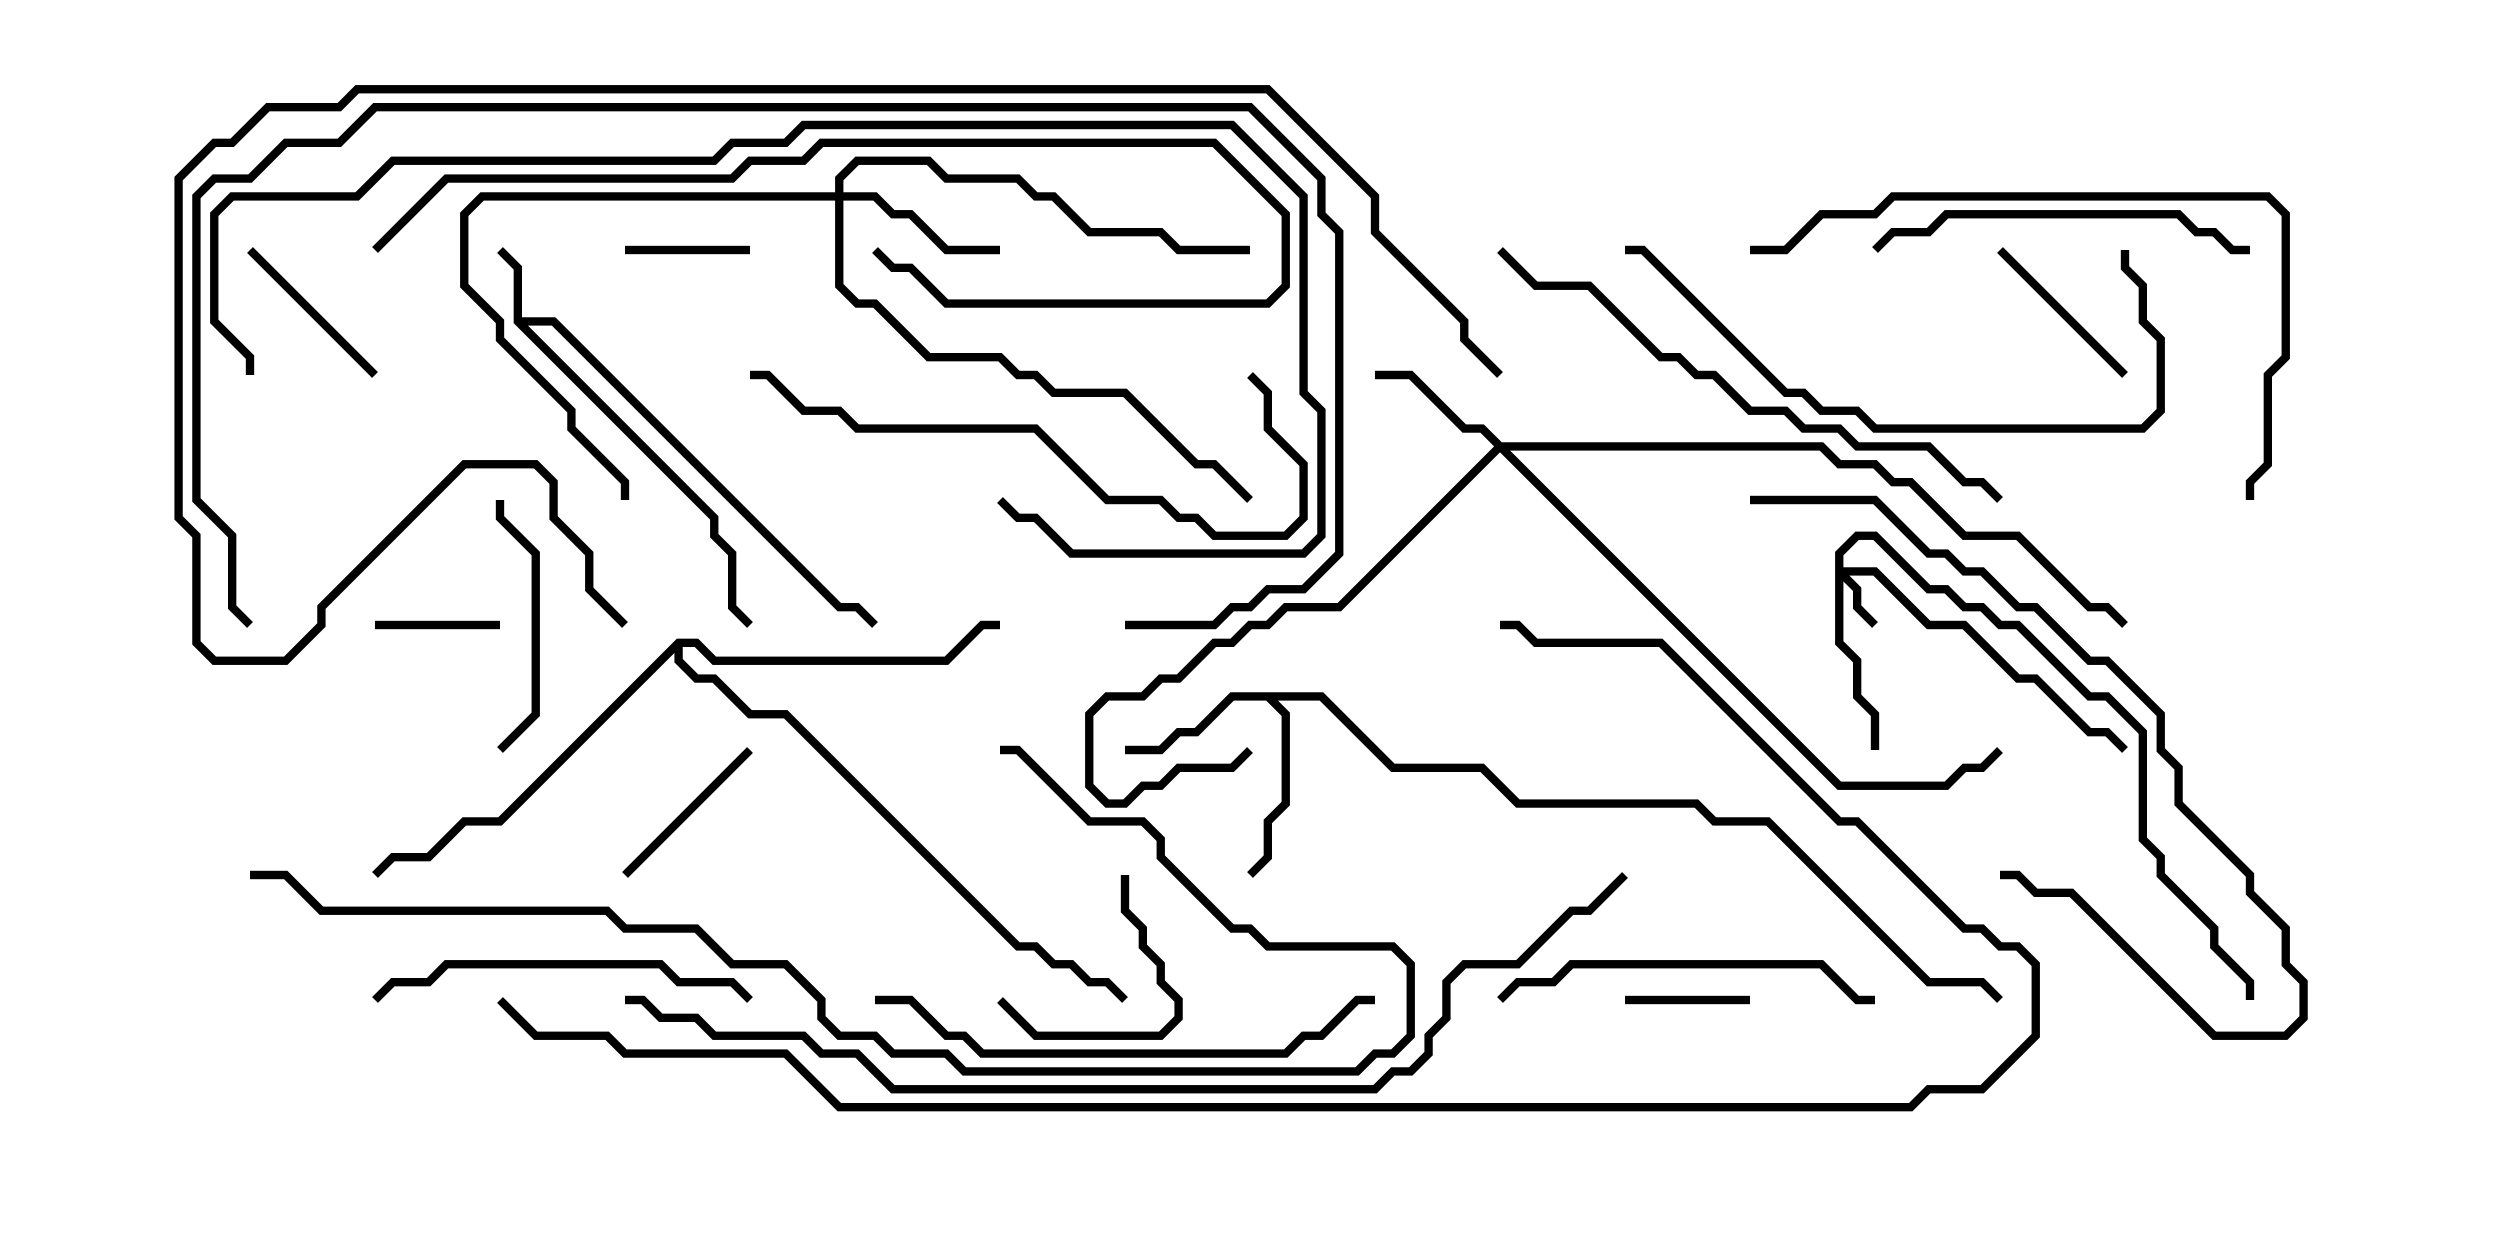 <svg version="1.1" width="30" height="15" xmlns="http://www.w3.org/2000/svg"><path d="M6.164,3.878L6.164,3.235L5.965,3.035L6.035,2.965L6.264,3.194L6.264,3.807L6.664,3.807L10.092,7.236L10.306,7.236L10.535,7.465L10.465,7.535L10.265,7.336L10.051,7.336L6.622,3.907L6.335,3.907L8.621,6.194L8.621,6.408L8.836,6.622L8.836,7.265L9.035,7.465L8.965,7.535L8.736,7.306L8.736,6.664L8.521,6.449L8.521,6.235z" stroke="none"/><path d="M15.878,8.307L16.735,9.164L17.806,9.164L18.235,9.593L20.378,9.593L20.592,9.807L21.235,9.807L23.164,11.736L23.806,11.736L24.035,11.965L23.965,12.035L23.765,11.836L23.122,11.836L21.194,9.907L20.551,9.907L20.336,9.693L18.194,9.693L17.765,9.264L16.694,9.264L15.836,8.407L15.335,8.407L15.479,8.551L15.479,9.664L15.264,9.878L15.264,10.306L15.035,10.535L14.965,10.465L15.164,10.265L15.164,9.836L15.379,9.622L15.379,8.592L15.194,8.407L14.806,8.407L14.378,8.836L14.164,8.836L13.949,9.05L13.5,9.05L13.5,8.95L13.908,8.95L14.122,8.736L14.336,8.736L14.765,8.307z" stroke="none"/><path d="M8.122,7.664L8.378,7.664L8.592,7.879L11.336,7.879L11.765,7.45L12,7.45L12,7.55L11.806,7.55L11.378,7.979L8.551,7.979L8.336,7.764L8.193,7.764L8.193,7.908L8.378,8.093L8.592,8.093L9.021,8.521L9.449,8.521L12.235,11.307L12.449,11.307L12.664,11.521L12.878,11.521L13.092,11.736L13.306,11.736L13.535,11.965L13.465,12.035L13.265,11.836L13.051,11.836L12.836,11.621L12.622,11.621L12.408,11.407L12.194,11.407L9.408,8.621L8.979,8.621L8.551,8.193L8.336,8.193L8.093,7.949L8.093,7.835L6.021,9.907L5.592,9.907L5.164,10.336L4.735,10.336L4.535,10.535L4.465,10.465L4.694,10.236L5.122,10.236L5.551,9.807L5.979,9.807z" stroke="none"/><path d="M22.021,6.622L22.265,6.379L22.521,6.379L23.164,7.021L23.378,7.021L23.592,7.236L23.806,7.236L24.021,7.45L24.235,7.45L25.092,8.307L25.306,8.307L25.764,8.765L25.764,10.051L25.979,10.265L25.979,10.479L26.621,11.122L26.621,11.336L27.05,11.765L27.05,12L26.95,12L26.95,11.806L26.521,11.378L26.521,11.164L25.879,10.521L25.879,10.306L25.664,10.092L25.664,8.806L25.265,8.407L25.051,8.407L24.194,7.55L23.979,7.55L23.765,7.336L23.551,7.336L23.336,7.121L23.122,7.121L22.479,6.479L22.306,6.479L22.121,6.664L22.121,6.807L22.521,6.807L23.164,7.45L23.592,7.45L24.235,8.093L24.449,8.093L25.092,8.736L25.306,8.736L25.535,8.965L25.465,9.035L25.265,8.836L25.051,8.836L24.408,8.193L24.194,8.193L23.551,7.55L23.122,7.55L22.479,6.907L22.192,6.907L22.336,7.051L22.336,7.265L22.535,7.465L22.465,7.535L22.236,7.306L22.236,7.092L22.121,6.978L22.121,7.694L22.336,7.908L22.336,8.336L22.55,8.551L22.55,9L22.45,9L22.45,8.592L22.236,8.378L22.236,7.949L22.021,7.735z" stroke="none"/><path d="M18.021,5.307L21.878,5.307L22.092,5.521L22.521,5.521L22.735,5.736L22.949,5.736L23.592,6.379L24.235,6.379L25.092,7.236L25.306,7.236L25.535,7.465L25.465,7.535L25.265,7.336L25.051,7.336L24.194,6.479L23.551,6.479L22.908,5.836L22.694,5.836L22.479,5.621L22.051,5.621L21.836,5.407L18.121,5.407L22.092,9.379L23.336,9.379L23.551,9.164L23.765,9.164L23.965,8.965L24.035,9.035L23.806,9.264L23.592,9.264L23.378,9.479L22.051,9.479L18,5.428L16.092,7.336L15.449,7.336L15.235,7.55L15.021,7.55L14.806,7.764L14.592,7.764L14.164,8.193L13.949,8.193L13.735,8.407L13.306,8.407L13.121,8.592L13.121,9.408L13.306,9.593L13.479,9.593L13.694,9.379L13.908,9.379L14.122,9.164L14.765,9.164L14.965,8.965L15.035,9.035L14.806,9.264L14.164,9.264L13.949,9.479L13.735,9.479L13.521,9.693L13.265,9.693L13.021,9.449L13.021,8.551L13.265,8.307L13.694,8.307L13.908,8.093L14.122,8.093L14.551,7.664L14.765,7.664L14.979,7.45L15.194,7.45L15.408,7.236L16.051,7.236L17.929,5.357L17.765,5.193L17.551,5.193L16.908,4.55L16.5,4.55L16.5,4.45L16.949,4.45L17.592,5.093L17.806,5.093z" stroke="none"/><path d="M10.021,2.307L10.021,2.122L10.265,1.879L11.164,1.879L11.378,2.093L12.235,2.093L12.449,2.307L12.664,2.307L13.092,2.736L13.949,2.736L14.164,2.95L15,2.95L15,3.05L14.122,3.05L13.908,2.836L13.051,2.836L12.622,2.407L12.408,2.407L12.194,2.193L11.336,2.193L11.122,1.979L10.306,1.979L10.121,2.164L10.121,2.307L10.521,2.307L10.735,2.521L10.949,2.521L11.378,2.95L12,2.95L12,3.05L11.336,3.05L10.908,2.621L10.694,2.621L10.479,2.407L10.121,2.407L10.121,3.408L10.306,3.593L10.521,3.593L11.164,4.236L12.021,4.236L12.235,4.45L12.449,4.45L12.664,4.664L13.521,4.664L14.378,5.521L14.592,5.521L15.035,5.965L14.965,6.035L14.551,5.621L14.336,5.621L13.479,4.764L12.622,4.764L12.408,4.55L12.194,4.55L11.979,4.336L11.122,4.336L10.479,3.693L10.265,3.693L10.021,3.449L10.021,2.407L5.806,2.407L5.621,2.592L5.621,3.408L6.05,3.836L6.05,4.051L6.907,4.908L6.907,5.122L7.55,5.765L7.55,6L7.45,6L7.45,5.806L6.807,5.164L6.807,4.949L5.95,4.092L5.95,3.878L5.521,3.449L5.521,2.551L5.765,2.307z" stroke="none"/><path d="M7.5,3.05L7.5,2.95L9,2.95L9,3.05z" stroke="none"/><path d="M4.5,7.55L4.5,7.45L6,7.45L6,7.55z" stroke="none"/><path d="M21,11.95L21,12.05L19.5,12.05L19.5,11.95z" stroke="none"/><path d="M8.965,8.965L9.035,9.035L7.535,10.535L7.465,10.465z" stroke="none"/><path d="M23.965,3.035L24.035,2.965L25.535,4.465L25.465,4.535z" stroke="none"/><path d="M4.535,4.465L4.465,4.535L2.965,3.035L3.035,2.965z" stroke="none"/><path d="M11.965,12.035L12.035,11.965L12.449,12.379L13.908,12.379L14.093,12.194L14.093,12.021L13.879,11.806L13.879,11.592L13.664,11.378L13.664,11.164L13.45,10.949L13.45,10.5L13.55,10.5L13.55,10.908L13.764,11.122L13.764,11.336L13.979,11.551L13.979,11.765L14.193,11.979L14.193,12.235L13.949,12.479L12.408,12.479z" stroke="none"/><path d="M5.95,6L6.05,6L6.05,6.194L6.479,6.622L6.479,8.592L6.035,9.035L5.965,8.965L6.379,8.551L6.379,6.664L5.95,6.235z" stroke="none"/><path d="M4.535,12.035L4.465,11.965L4.694,11.736L5.122,11.736L5.336,11.521L7.949,11.521L8.164,11.736L8.806,11.736L9.035,11.965L8.965,12.035L8.765,11.836L8.122,11.836L7.908,11.621L5.378,11.621L5.164,11.836L4.735,11.836z" stroke="none"/><path d="M22.535,3.035L22.465,2.965L22.694,2.736L23.122,2.736L23.336,2.521L26.164,2.521L26.378,2.736L26.592,2.736L26.806,2.95L27,2.95L27,3.05L26.765,3.05L26.551,2.836L26.336,2.836L26.122,2.621L23.378,2.621L23.164,2.836L22.735,2.836z" stroke="none"/><path d="M18.035,12.035L17.965,11.965L18.194,11.736L18.622,11.736L18.836,11.521L21.878,11.521L22.306,11.95L22.5,11.95L22.5,12.05L22.265,12.05L21.836,11.621L18.878,11.621L18.664,11.836L18.235,11.836z" stroke="none"/><path d="M21,6.05L21,5.95L22.521,5.95L23.164,6.593L23.378,6.593L23.592,6.807L23.806,6.807L24.235,7.236L24.449,7.236L25.092,7.879L25.306,7.879L25.979,8.551L25.979,8.979L26.193,9.194L26.193,9.622L27.05,10.479L27.05,10.694L27.479,11.122L27.479,11.551L27.693,11.765L27.693,12.235L27.449,12.479L26.551,12.479L24.836,10.764L24.408,10.764L24.194,10.55L24,10.55L24,10.45L24.235,10.45L24.449,10.664L24.878,10.664L26.592,12.379L27.408,12.379L27.593,12.194L27.593,11.806L27.379,11.592L27.379,11.164L26.95,10.735L26.95,10.521L26.093,9.664L26.093,9.235L25.879,9.021L25.879,8.592L25.265,7.979L25.051,7.979L24.408,7.336L24.194,7.336L23.765,6.907L23.551,6.907L23.336,6.693L23.122,6.693L22.479,6.05z" stroke="none"/><path d="M4.535,3.035L4.465,2.965L5.336,2.093L8.765,2.093L8.979,1.879L9.622,1.879L9.836,1.664L14.592,1.664L15.479,2.551L15.479,3.449L15.235,3.693L11.336,3.693L10.908,3.264L10.694,3.264L10.465,3.035L10.535,2.965L10.735,3.164L10.949,3.164L11.378,3.593L15.194,3.593L15.379,3.408L15.379,2.592L14.551,1.764L9.878,1.764L9.664,1.979L9.021,1.979L8.806,2.193L5.378,2.193z" stroke="none"/><path d="M10.5,12.05L10.5,11.95L10.949,11.95L11.378,12.379L11.592,12.379L11.806,12.593L15.408,12.593L15.622,12.379L15.836,12.379L16.265,11.95L16.5,11.95L16.5,12.05L16.306,12.05L15.878,12.479L15.664,12.479L15.449,12.693L11.765,12.693L11.551,12.479L11.336,12.479L10.908,12.05z" stroke="none"/><path d="M9,4.55L9,4.45L9.235,4.45L9.664,4.879L10.092,4.879L10.306,5.093L12.449,5.093L13.306,5.95L13.949,5.95L14.164,6.164L14.378,6.164L14.592,6.379L15.408,6.379L15.593,6.194L15.593,5.592L15.164,5.164L15.164,4.735L14.965,4.535L15.035,4.465L15.264,4.694L15.264,5.122L15.693,5.551L15.693,6.235L15.449,6.479L14.551,6.479L14.336,6.264L14.122,6.264L13.908,6.05L13.265,6.05L12.408,5.193L10.265,5.193L10.051,4.979L9.622,4.979L9.194,4.55z" stroke="none"/><path d="M25.45,3L25.55,3L25.55,3.194L25.764,3.408L25.764,3.836L25.979,4.051L25.979,4.949L25.735,5.193L22.479,5.193L22.265,4.979L21.836,4.979L21.622,4.764L21.408,4.764L19.694,3.05L19.5,3.05L19.5,2.95L19.735,2.95L21.449,4.664L21.664,4.664L21.878,4.879L22.306,4.879L22.521,5.093L25.694,5.093L25.879,4.908L25.879,4.092L25.664,3.878L25.664,3.449L25.45,3.235z" stroke="none"/><path d="M24.035,5.965L23.965,6.035L23.765,5.836L23.551,5.836L23.122,5.407L22.265,5.407L22.051,5.193L21.622,5.193L21.408,4.979L20.979,4.979L20.551,4.55L20.336,4.55L20.122,4.336L19.908,4.336L19.051,3.479L18.408,3.479L17.965,3.035L18.035,2.965L18.449,3.379L19.092,3.379L19.949,4.236L20.164,4.236L20.378,4.45L20.592,4.45L21.021,4.879L21.449,4.879L21.664,5.093L22.092,5.093L22.306,5.307L23.164,5.307L23.592,5.736L23.806,5.736z" stroke="none"/><path d="M21,3.05L21,2.95L21.408,2.95L21.836,2.521L22.479,2.521L22.694,2.307L27.235,2.307L27.479,2.551L27.479,4.306L27.264,4.521L27.264,5.592L27.05,5.806L27.05,6L26.95,6L26.95,5.765L27.164,5.551L27.164,4.479L27.379,4.265L27.379,2.592L27.194,2.407L22.735,2.407L22.521,2.621L21.878,2.621L21.449,3.05z" stroke="none"/><path d="M3,10.55L3,10.45L3.449,10.45L3.878,10.879L7.306,10.879L7.521,11.093L8.378,11.093L8.806,11.521L9.449,11.521L9.907,11.979L9.907,12.194L10.092,12.379L10.521,12.379L10.735,12.593L11.378,12.593L11.592,12.807L16.265,12.807L16.479,12.593L16.694,12.593L16.879,12.408L16.879,11.592L16.694,11.407L15.194,11.407L14.979,11.193L14.765,11.193L13.879,10.306L13.879,10.092L13.694,9.907L13.051,9.907L12.194,9.05L12,9.05L12,8.95L12.235,8.95L13.092,9.807L13.735,9.807L13.979,10.051L13.979,10.265L14.806,11.093L15.021,11.093L15.235,11.307L16.735,11.307L16.979,11.551L16.979,12.449L16.735,12.693L16.521,12.693L16.306,12.907L11.551,12.907L11.336,12.693L10.694,12.693L10.479,12.479L10.051,12.479L9.807,12.235L9.807,12.021L9.408,11.621L8.765,11.621L8.336,11.193L7.479,11.193L7.265,10.979L3.836,10.979L3.408,10.55z" stroke="none"/><path d="M3.05,4.5L2.95,4.5L2.95,4.306L2.521,3.878L2.521,2.551L2.765,2.307L4.265,2.307L4.694,1.879L8.551,1.879L8.765,1.664L9.408,1.664L9.622,1.45L14.806,1.45L15.693,2.336L15.693,4.694L15.907,4.908L15.907,6.449L15.664,6.693L12.836,6.693L12.408,6.264L12.194,6.264L11.965,6.035L12.035,5.965L12.235,6.164L12.449,6.164L12.878,6.593L15.622,6.593L15.807,6.408L15.807,4.949L15.593,4.735L15.593,2.378L14.765,1.55L9.664,1.55L9.449,1.764L8.806,1.764L8.592,1.979L4.735,1.979L4.306,2.407L2.806,2.407L2.621,2.592L2.621,3.836L3.05,4.265z" stroke="none"/><path d="M13.5,7.55L13.5,7.45L14.551,7.45L14.765,7.236L14.979,7.236L15.194,7.021L15.622,7.021L16.021,6.622L16.021,2.806L15.807,2.592L15.807,2.164L14.979,1.336L4.521,1.336L4.092,1.764L3.449,1.764L3.021,2.193L2.592,2.193L2.407,2.378L2.407,5.979L2.836,6.408L2.836,7.265L3.035,7.465L2.965,7.535L2.736,7.306L2.736,6.449L2.307,6.021L2.307,2.336L2.551,2.093L2.979,2.093L3.408,1.664L4.051,1.664L4.479,1.236L15.021,1.236L15.907,2.122L15.907,2.551L16.121,2.765L16.121,6.664L15.664,7.121L15.235,7.121L15.021,7.336L14.806,7.336L14.592,7.55z" stroke="none"/><path d="M7.535,7.465L7.465,7.535L7.021,7.092L7.021,6.664L6.593,6.235L6.593,5.806L6.408,5.621L5.592,5.621L3.907,7.306L3.907,7.521L3.449,7.979L2.551,7.979L2.307,7.735L2.307,6.449L2.093,6.235L2.093,2.122L2.551,1.664L2.765,1.664L3.194,1.236L4.051,1.236L4.265,1.021L15.235,1.021L16.55,2.336L16.55,2.765L17.621,3.836L17.621,4.051L18.035,4.465L17.965,4.535L17.521,4.092L17.521,3.878L16.45,2.806L16.45,2.378L15.194,1.121L4.306,1.121L4.092,1.336L3.235,1.336L2.806,1.764L2.592,1.764L2.193,2.164L2.193,6.194L2.407,6.408L2.407,7.694L2.592,7.879L3.408,7.879L3.807,7.479L3.807,7.265L5.551,5.521L6.449,5.521L6.693,5.765L6.693,6.194L7.121,6.622L7.121,7.051z" stroke="none"/><path d="M7.5,12.05L7.5,11.95L7.735,11.95L7.949,12.164L8.378,12.164L8.592,12.379L9.664,12.379L9.878,12.593L10.306,12.593L10.735,13.021L16.479,13.021L16.694,12.807L16.908,12.807L17.093,12.622L17.093,12.408L17.307,12.194L17.307,11.765L17.551,11.521L18.194,11.521L18.836,10.879L19.051,10.879L19.465,10.465L19.535,10.535L19.092,10.979L18.878,10.979L18.235,11.621L17.592,11.621L17.407,11.806L17.407,12.235L17.193,12.449L17.193,12.664L16.949,12.907L16.735,12.907L16.521,13.121L10.694,13.121L10.265,12.693L9.836,12.693L9.622,12.479L8.551,12.479L8.336,12.264L7.908,12.264L7.694,12.05z" stroke="none"/><path d="M5.965,12.035L6.035,11.965L6.449,12.379L7.306,12.379L7.521,12.593L9.449,12.593L10.092,13.236L22.908,13.236L23.122,13.021L23.765,13.021L24.379,12.408L24.379,11.592L24.194,11.407L23.979,11.407L23.765,11.193L23.551,11.193L22.265,9.907L22.051,9.907L19.908,7.764L18.408,7.764L18.194,7.55L18,7.55L18,7.45L18.235,7.45L18.449,7.664L19.949,7.664L22.092,9.807L22.306,9.807L23.592,11.093L23.806,11.093L24.021,11.307L24.235,11.307L24.479,11.551L24.479,12.449L23.806,13.121L23.164,13.121L22.949,13.336L10.051,13.336L9.408,12.693L7.479,12.693L7.265,12.479L6.408,12.479z" stroke="none"/></svg>